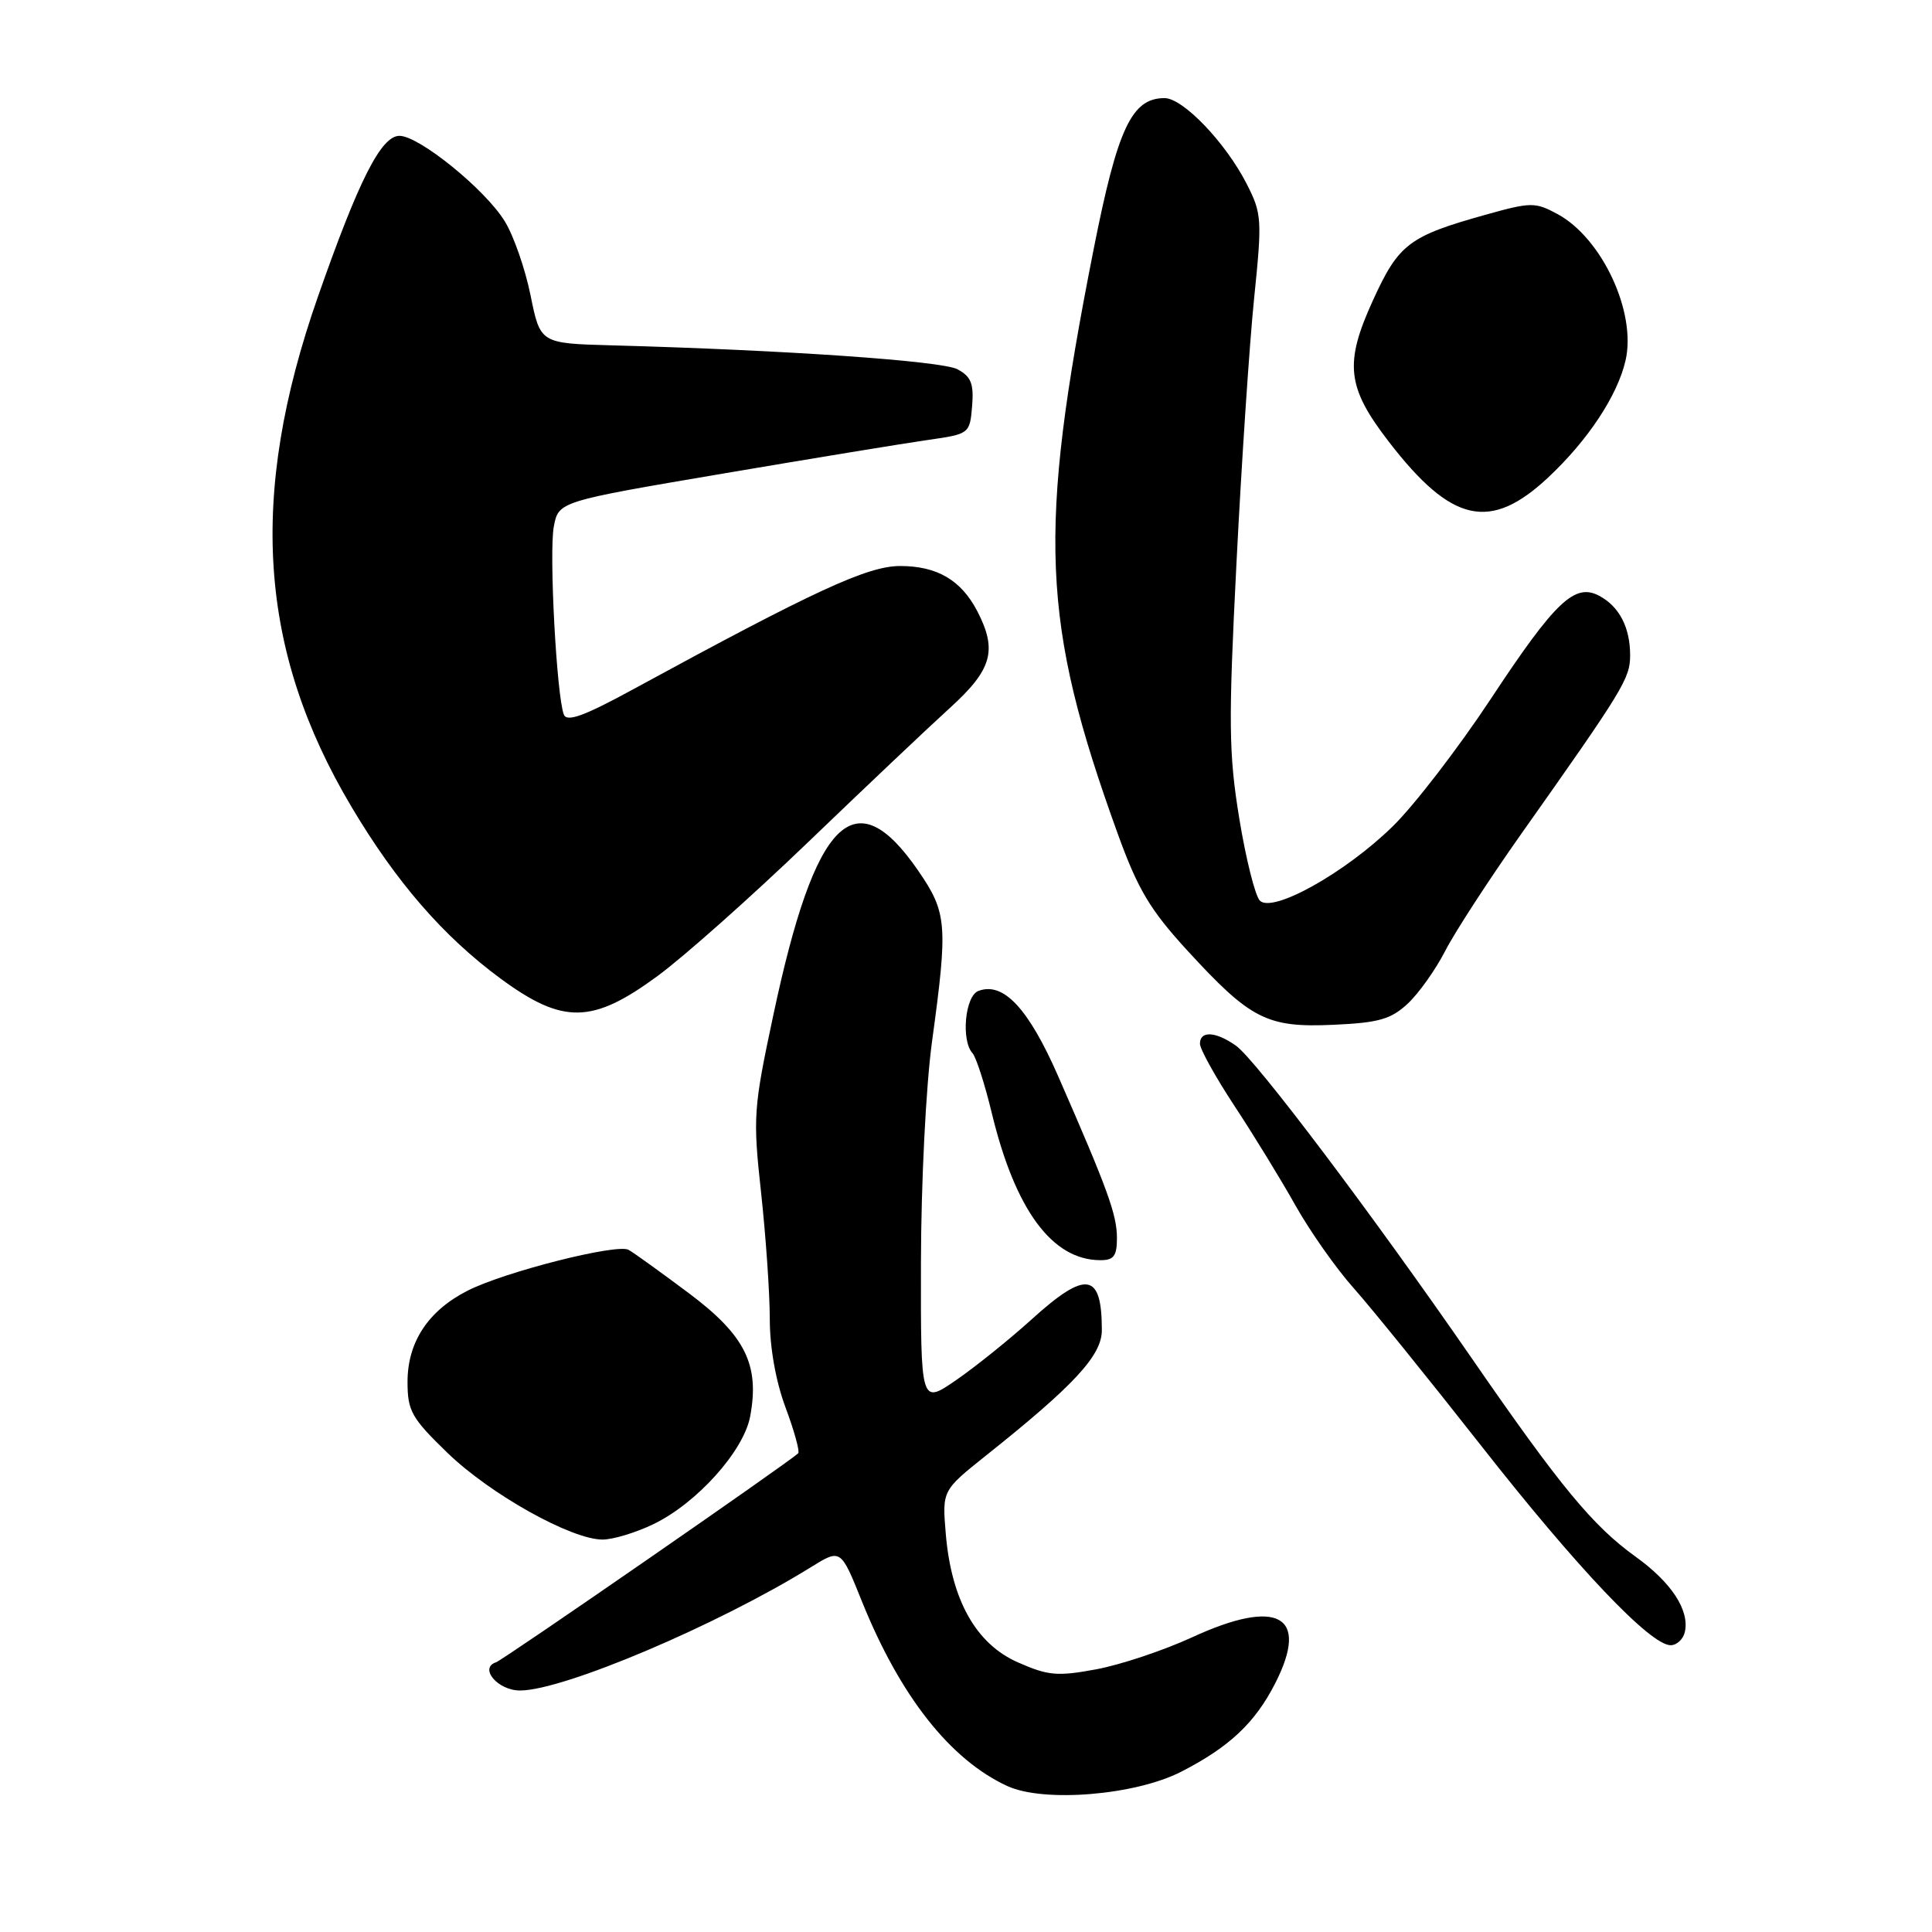 <?xml version="1.0" encoding="UTF-8" standalone="no"?>
<!DOCTYPE svg PUBLIC "-//W3C//DTD SVG 1.1//EN" "http://www.w3.org/Graphics/SVG/1.1/DTD/svg11.dtd" >
<svg xmlns="http://www.w3.org/2000/svg" xmlns:xlink="http://www.w3.org/1999/xlink" version="1.1" viewBox="0 0 256 256">
 <g >
 <path fill="currentColor"
d=" M 156.50 234.77 C 162.90 231.49 166.29 228.30 168.97 223.05 C 173.57 214.03 169.34 211.70 157.92 216.97 C 154.18 218.69 148.49 220.59 145.27 221.19 C 140.10 222.15 138.88 222.04 134.85 220.26 C 129.31 217.81 126.06 212.00 125.32 203.24 C 124.84 197.50 124.84 197.50 130.67 192.85 C 142.36 183.54 146.00 179.60 146.00 176.26 C 146.00 168.59 143.93 168.27 136.69 174.83 C 133.75 177.49 129.25 181.11 126.68 182.88 C 122.00 186.10 122.00 186.10 122.03 167.30 C 122.05 156.69 122.69 143.93 123.50 138.00 C 125.62 122.48 125.50 120.94 121.66 115.36 C 113.26 103.16 108.02 108.38 102.47 134.50 C 99.83 146.89 99.75 148.00 100.85 158.05 C 101.48 163.85 102.00 171.37 102.00 174.76 C 102.00 178.57 102.80 183.06 104.10 186.53 C 105.25 189.62 106.00 192.33 105.76 192.57 C 104.65 193.68 66.69 219.94 65.73 220.26 C 63.43 221.02 65.96 224.00 68.91 224.00 C 74.64 224.00 95.08 215.33 107.45 207.66 C 111.40 205.21 111.40 205.21 114.18 212.12 C 119.25 224.73 125.92 233.20 133.50 236.67 C 138.33 238.88 150.42 237.88 156.50 234.77 Z  M 223.25 216.25 C 223.90 213.38 221.48 209.68 216.70 206.25 C 211.07 202.20 206.78 197.02 195.03 180.00 C 181.76 160.79 166.35 140.36 163.76 138.55 C 161.07 136.66 159.00 136.55 159.00 138.30 C 159.00 139.01 161.06 142.72 163.58 146.55 C 166.10 150.37 169.73 156.30 171.65 159.72 C 173.57 163.14 177.05 168.09 179.40 170.72 C 181.74 173.35 189.30 182.70 196.21 191.50 C 208.98 207.78 218.69 218.00 221.37 218.00 C 222.18 218.00 223.03 217.21 223.25 216.25 Z  M 86.60 201.95 C 92.35 199.17 98.54 192.27 99.40 187.69 C 100.68 180.84 98.75 176.95 91.27 171.35 C 87.55 168.57 83.96 165.98 83.29 165.61 C 81.75 164.75 66.83 168.53 61.92 171.04 C 56.73 173.69 54.00 177.84 54.00 183.10 C 54.00 186.96 54.52 187.89 59.29 192.51 C 64.95 197.99 75.70 204.00 79.84 204.00 C 81.23 204.00 84.27 203.08 86.60 201.95 Z  M 148.00 164.04 C 148.00 160.96 146.78 157.60 140.23 142.64 C 136.27 133.59 132.94 130.04 129.63 131.31 C 127.87 131.99 127.33 137.86 128.86 139.55 C 129.34 140.07 130.49 143.65 131.42 147.50 C 134.51 160.29 139.40 166.94 145.75 166.98 C 147.58 167.00 148.00 166.45 148.00 164.04 Z  M 186.54 132.98 C 188.00 131.62 190.23 128.47 191.50 126.00 C 192.76 123.53 197.30 116.55 201.57 110.50 C 215.14 91.30 216.00 89.90 216.00 86.83 C 216.00 83.14 214.57 80.37 211.91 78.95 C 208.66 77.21 206.08 79.67 197.51 92.65 C 193.22 99.14 187.38 106.73 184.53 109.51 C 178.24 115.66 168.63 121.03 166.94 119.34 C 166.32 118.72 165.09 113.82 164.21 108.45 C 162.81 99.86 162.76 95.80 163.84 74.59 C 164.51 61.34 165.56 45.55 166.18 39.50 C 167.25 29.07 167.20 28.29 165.19 24.36 C 162.39 18.88 156.75 13.00 154.31 13.00 C 149.95 13.00 148.08 17.00 144.90 33.09 C 137.47 70.68 137.96 82.43 148.10 110.46 C 150.78 117.86 152.38 120.55 157.34 125.96 C 165.72 135.09 167.88 136.19 176.69 135.79 C 182.70 135.52 184.31 135.06 186.54 132.98 Z  M 87.14 129.32 C 90.64 126.75 99.62 118.76 107.10 111.57 C 114.58 104.38 123.02 96.39 125.85 93.82 C 131.46 88.73 132.18 86.19 129.51 81.01 C 127.36 76.87 124.18 75.00 119.27 75.00 C 114.96 75.00 107.94 78.24 83.87 91.35 C 77.38 94.89 75.10 95.71 74.71 94.68 C 73.75 92.20 72.74 73.20 73.38 69.79 C 74.01 66.45 74.01 66.45 95.75 62.76 C 107.71 60.73 119.97 58.72 123.00 58.29 C 128.45 57.51 128.50 57.47 128.81 53.82 C 129.05 50.84 128.68 49.90 126.87 48.93 C 124.79 47.82 104.00 46.38 81.04 45.76 C 71.59 45.50 71.59 45.50 70.30 39.13 C 69.59 35.62 68.05 31.20 66.87 29.30 C 64.27 25.08 55.53 18.00 52.93 18.00 C 50.50 18.00 47.53 23.86 42.10 39.39 C 32.89 65.74 34.25 86.20 46.58 106.92 C 52.52 116.91 58.75 124.08 66.33 129.67 C 74.60 135.75 78.48 135.69 87.14 129.32 Z  M 205.13 63.28 C 210.38 58.37 214.32 52.43 215.39 47.78 C 216.87 41.41 212.28 31.55 206.37 28.36 C 203.42 26.77 202.86 26.77 196.87 28.45 C 186.69 31.29 185.33 32.33 181.93 39.78 C 178.10 48.16 178.45 51.31 184.04 58.55 C 192.34 69.31 197.45 70.46 205.13 63.28 Z "/>
</g>
</svg>
